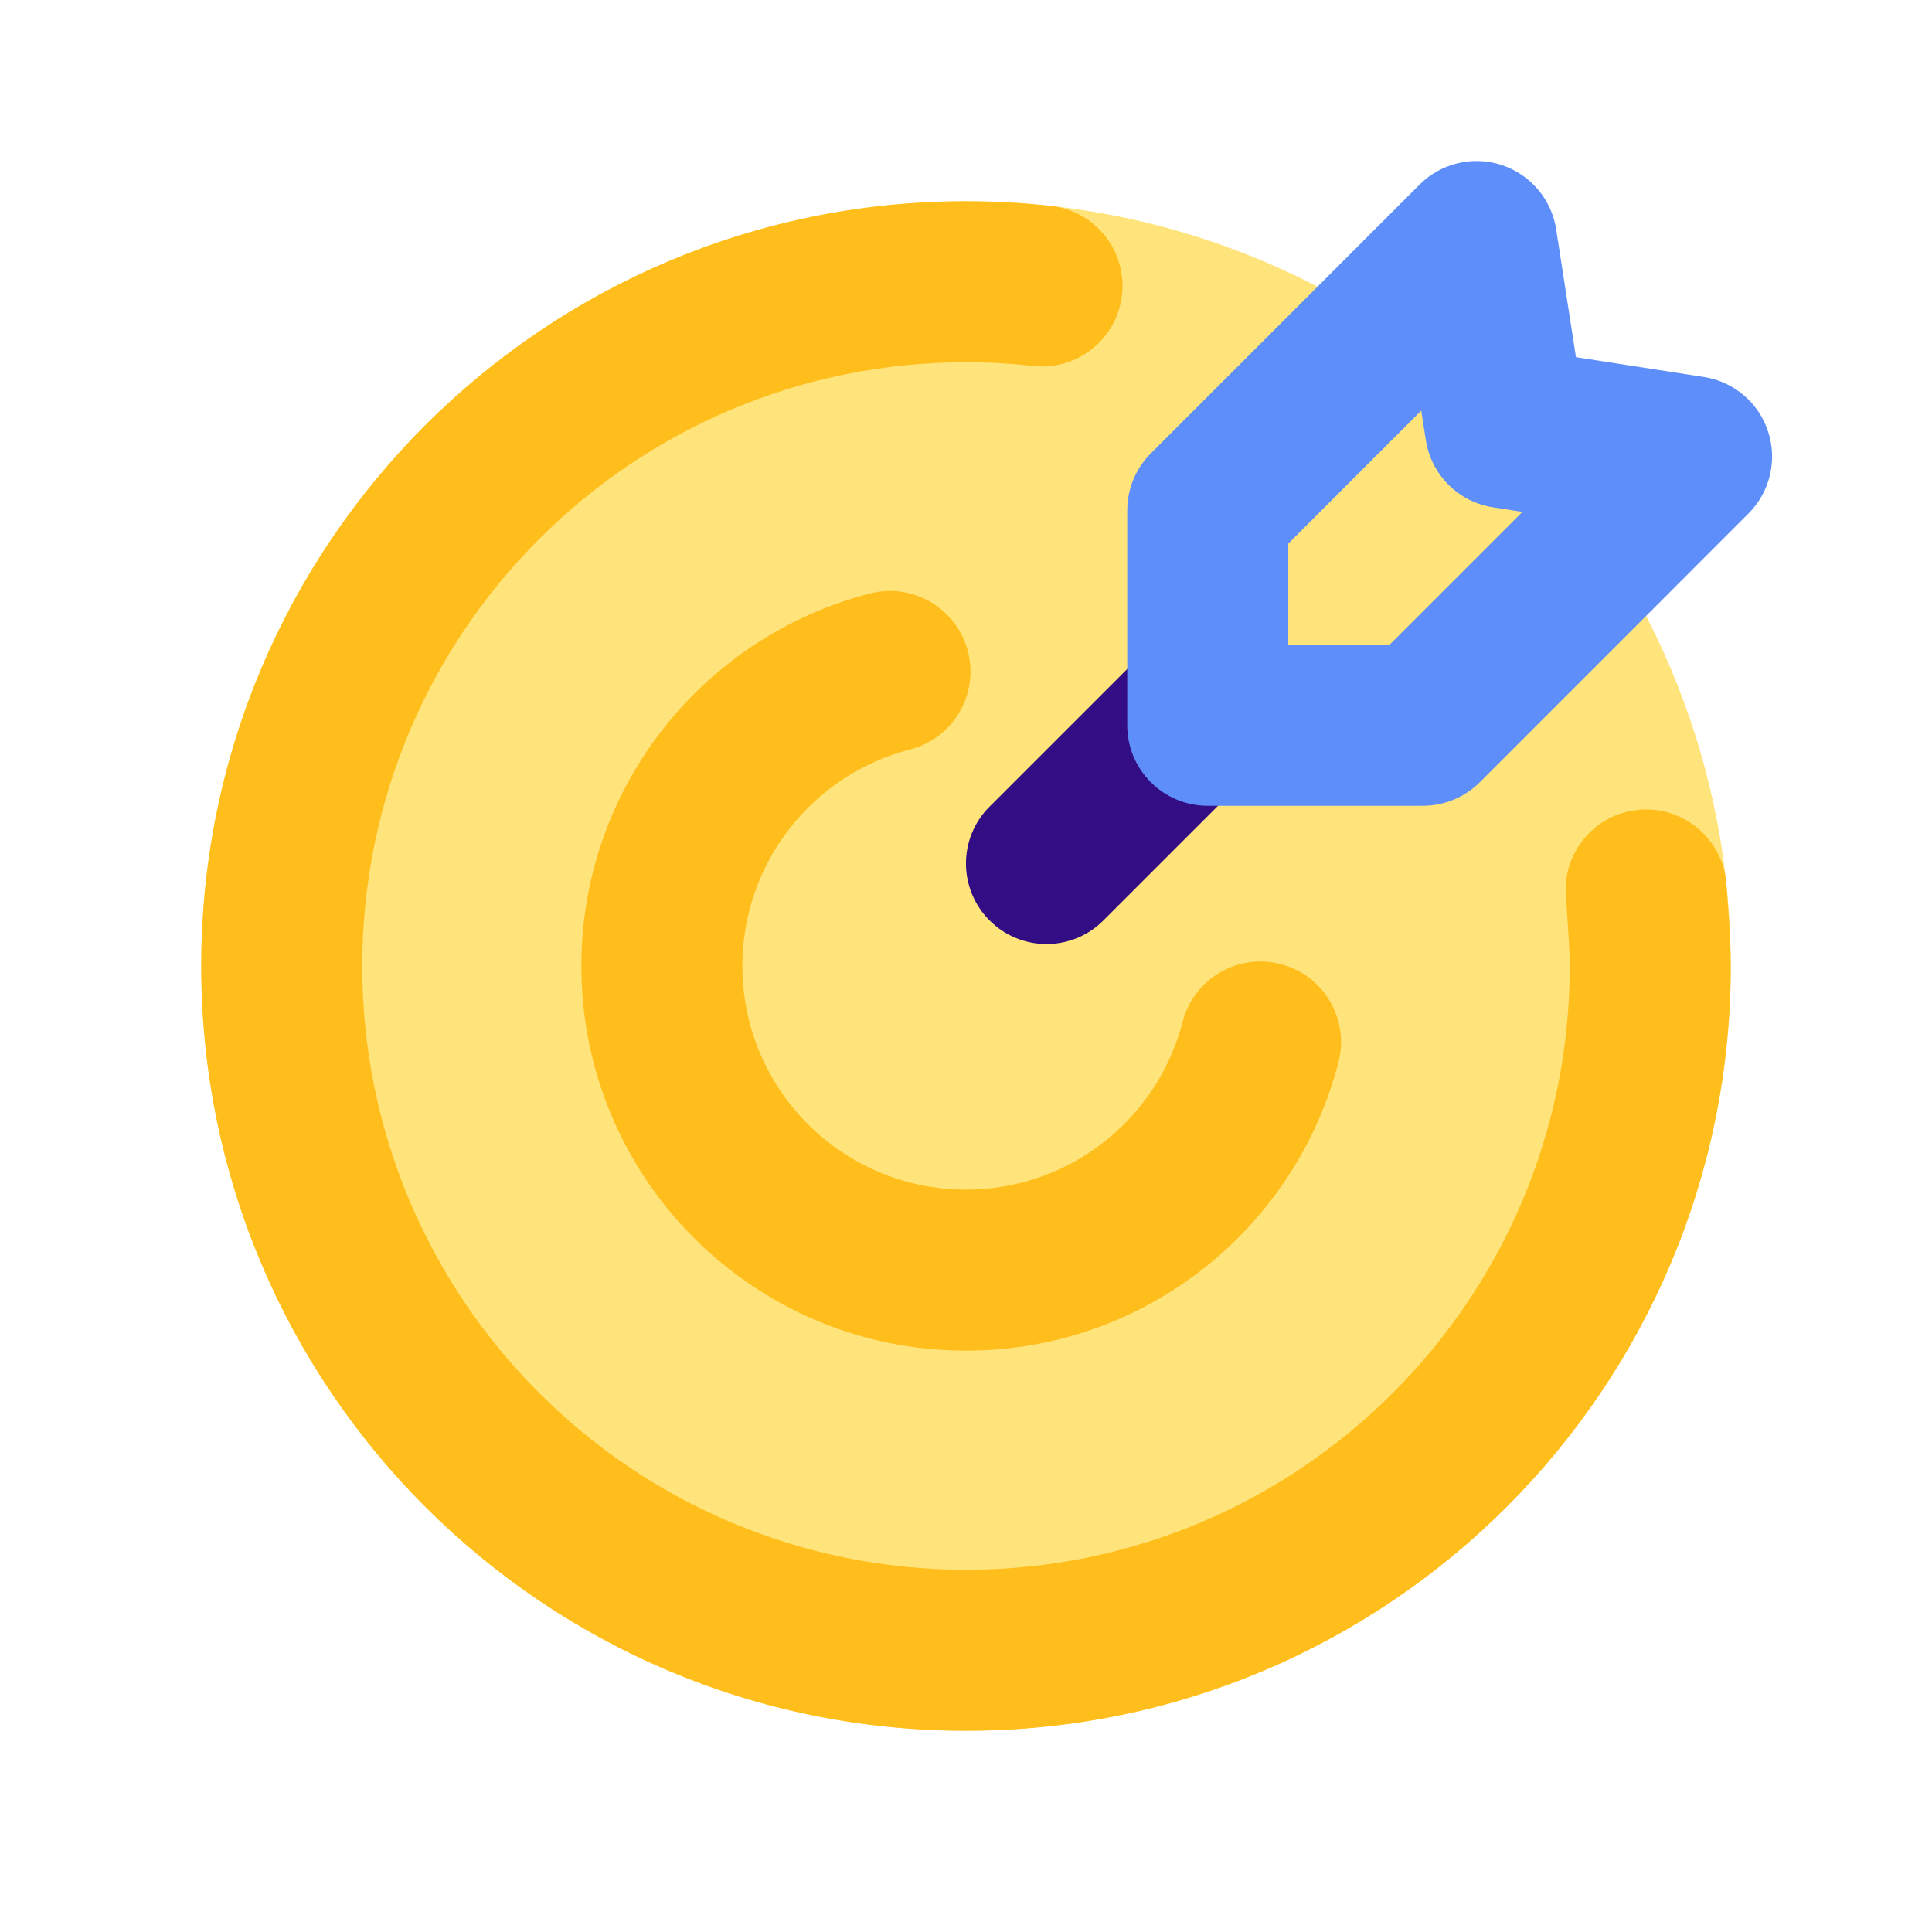 <svg width="24" height="24" viewBox="0 0 24 24" fill="none" xmlns="http://www.w3.org/2000/svg">
<path d="M21.5 12C21.5 17.247 17.247 21.5 12 21.5C6.753 21.5 2.5 17.247 2.5 12C2.5 6.753 6.753 2.5 12 2.5C17.247 2.5 21.5 6.753 21.5 12Z" fill="#FFE37B"/>
<path fill-rule="evenodd" clip-rule="evenodd" d="M12 4.5C7.858 4.5 4.5 7.858 4.5 12C4.5 16.142 7.858 19.5 12 19.5C16.142 19.5 19.5 16.142 19.5 12C19.5 11.877 19.489 11.671 19.476 11.474C19.47 11.38 19.464 11.296 19.459 11.235L19.453 11.163L19.452 11.144L19.452 11.138C19.406 10.588 19.815 10.105 20.365 10.059C20.916 10.013 21.399 10.422 21.445 10.973L21.445 10.981L21.447 11.003L21.453 11.082C21.458 11.148 21.465 11.24 21.472 11.342C21.485 11.538 21.5 11.804 21.5 12C21.5 17.247 17.247 21.5 12 21.5C6.753 21.5 2.5 17.247 2.5 12C2.5 6.753 6.753 2.5 12 2.5C12.356 2.5 12.708 2.52 13.054 2.558C13.603 2.619 13.999 3.113 13.938 3.662C13.878 4.211 13.383 4.606 12.835 4.546C12.561 4.516 12.283 4.5 12 4.5ZM12.024 8.092C12.162 8.627 11.84 9.172 11.305 9.31C10.107 9.618 9.222 10.707 9.222 12C9.222 13.534 10.466 14.778 12 14.778C13.293 14.778 14.382 13.893 14.69 12.695C14.828 12.16 15.373 11.838 15.908 11.976C16.443 12.114 16.765 12.659 16.627 13.194C16.097 15.254 14.228 16.778 12 16.778C9.361 16.778 7.222 14.639 7.222 12C7.222 9.772 8.746 7.903 10.806 7.373C11.341 7.235 11.886 7.557 12.024 8.092Z" fill="#FFBE1B"/>
<path fill-rule="evenodd" clip-rule="evenodd" d="M15.434 8.293C15.825 8.683 15.825 9.317 15.434 9.707L13.707 11.434C13.317 11.825 12.683 11.825 12.293 11.434C11.902 11.043 11.902 10.41 12.293 10.02L14.02 8.293C14.41 7.902 15.043 7.902 15.434 8.293Z" fill="#330D84"/>
<path fill-rule="evenodd" clip-rule="evenodd" d="M18.653 2.05C19.011 2.167 19.273 2.475 19.331 2.847L19.577 4.437L21.166 4.683C21.539 4.741 21.847 5.002 21.964 5.361C22.081 5.719 21.987 6.112 21.721 6.378L18.382 9.718C18.194 9.905 17.94 10.01 17.675 10.01H15.003C14.451 10.01 14.003 9.563 14.003 9.01V6.339C14.003 6.074 14.109 5.82 14.296 5.632L17.635 2.293C17.902 2.027 18.295 1.932 18.653 2.05ZM16.003 6.753V8.01H17.261L18.912 6.359L18.547 6.302C18.117 6.236 17.779 5.897 17.712 5.467L17.655 5.101L16.003 6.753Z" fill="#5D8EF9"/>
</svg>

